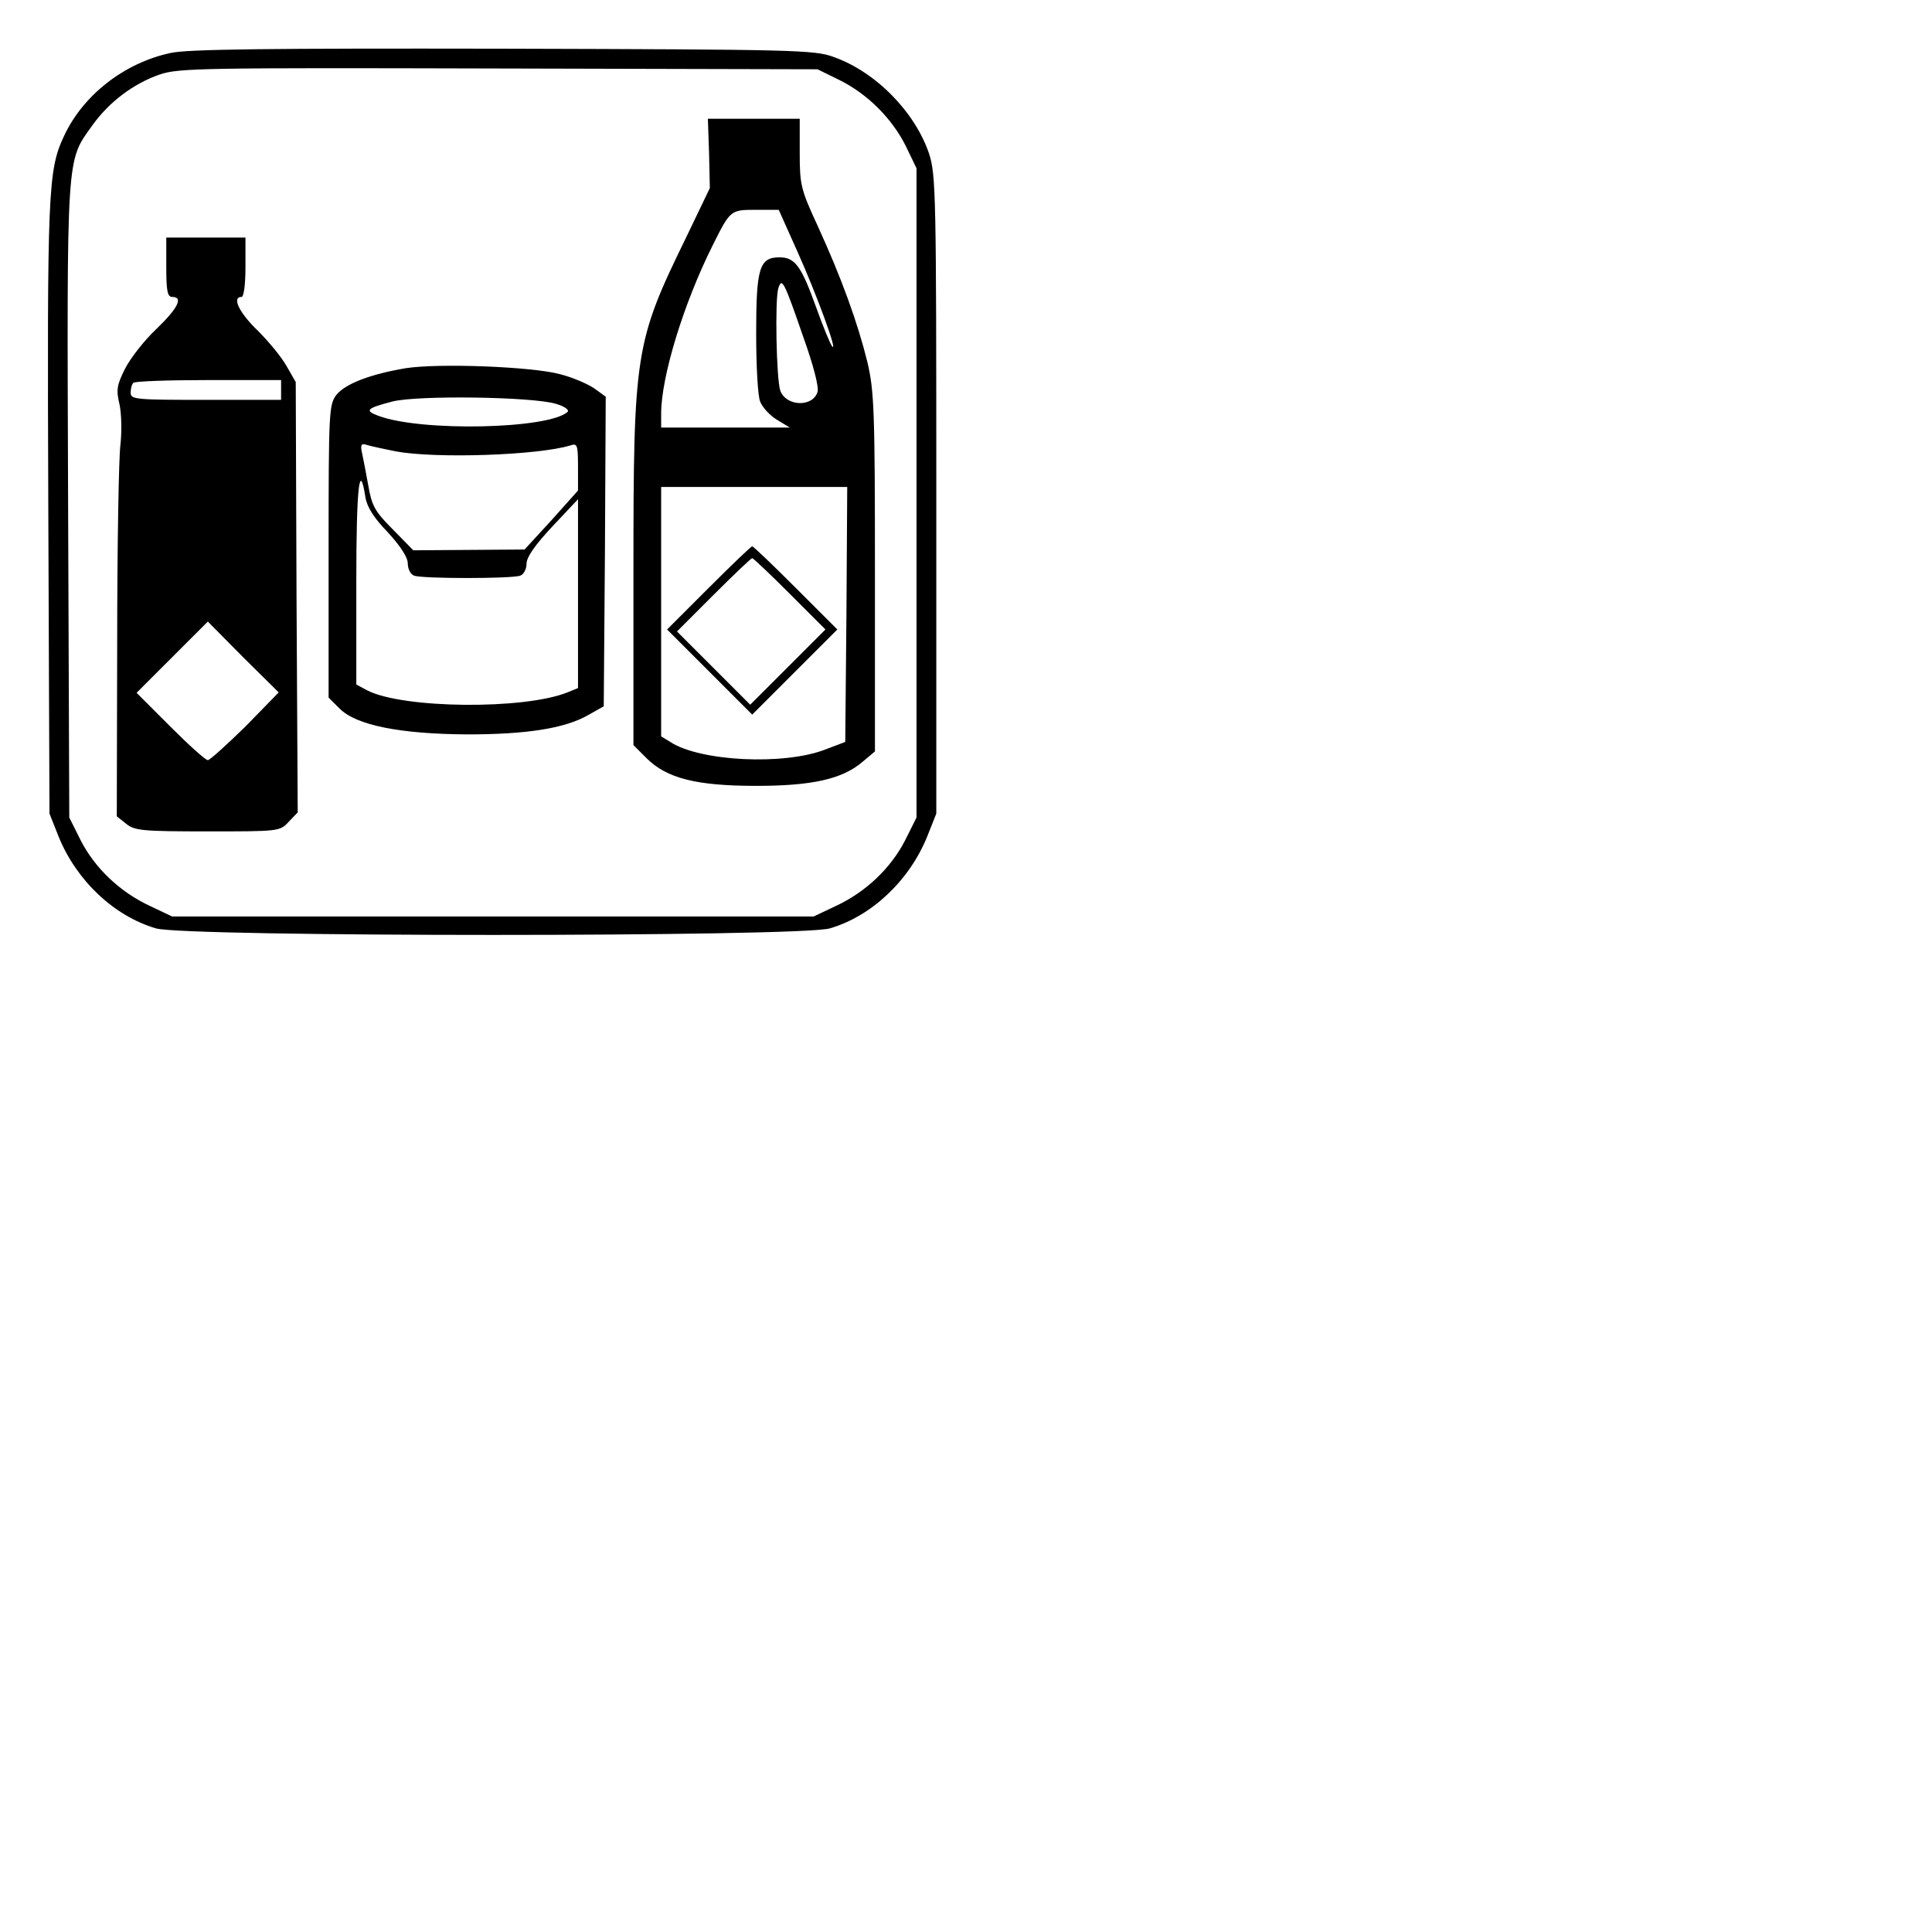 <svg version="1" xmlns="http://www.w3.org/2000/svg" viewBox="0 0 488 488"><path d="M43 13.4C31.4 15.9 21 24 16.2 34.3c-4.1 8.7-4.3 13.7-4 94.2l.3 77 2.3 5.8c4.5 11.1 14 20.1 24.6 23.2 7.4 2.2 162.8 2.2 170.2 0 10.6-3.1 20.1-12.1 24.6-23.2l2.3-5.8V125c0-75.5-.1-80.8-1.8-86.1-3.5-10.5-13.4-20.7-24.1-24.5-4.8-1.8-9.8-1.9-83.6-2.1-58.7-.1-79.9.1-84 1.1zm169 6.8c7.1 3.5 13.3 9.7 16.8 16.7l2.7 5.6v164l-2.9 5.8c-3.6 7-9.9 13-17.4 16.5l-5.7 2.7h-162l-5.7-2.7c-7.5-3.5-13.8-9.5-17.4-16.5l-2.9-5.8-.3-79.9c-.3-88.4-.5-85.7 6.1-94.9 4.2-5.9 10.4-10.6 17.1-12.9 4.7-1.6 10.8-1.7 85.6-1.5l80.5.2 5.5 2.7z"/><path d="M179.1 38.7l.2 8.8-6 12.5C160.4 86.4 160 89 160 144.2v44l3.3 3.3c5.1 5.1 12.6 7 27.7 7 14.1 0 21.8-1.7 26.9-6.1l3.1-2.6v-45.1c0-41.1-.2-45.9-1.9-53.2-2.4-9.8-6.5-21.2-12.5-34.3-4.3-9.3-4.6-10.4-4.6-18.6V30h-23.2l.3 8.7zm22.3 24.8c4.9 10.9 10.3 25.7 8.8 24-.5-.6-2.3-5-4.1-10-3.7-10.3-5.3-12.5-9.2-12.5-5.1 0-5.9 2.7-5.9 19.2 0 8 .4 15.8 1 17.2.5 1.4 2.4 3.5 4.2 4.6l3.3 2H167v-3.5c0-9.4 5.7-27.9 13-42.5 4.5-9 4.5-9 11-9h5.7l4.7 10.5zm1.6 21.9c2.4 6.7 3.9 12.4 3.5 13.6-1.2 3.9-7.9 3.7-9.4-.3-1-2.8-1.4-23.1-.5-25.9.9-2.8 1.4-1.9 6.4 12.6zm10.8 69.8l-.3 32.2-5 1.9c-10.5 4.1-31.8 3-39.2-1.9L167 186v-63h47l-.2 32.2z"/><path d="M179 148.5L168.5 159l10.8 10.8 10.7 10.7 10.7-10.7 10.8-10.8-10.5-10.5c-5.8-5.8-10.7-10.5-11-10.5-.3 0-5.2 4.7-11 10.5zm20.5 1.5l9 9-9.5 9.5-9.5 9.5-9.2-9.2-9.3-9.3 9.2-9.2c5.1-5.1 9.5-9.3 9.8-9.3.3 0 4.6 4.1 9.5 9zM42 67.5c0 6 .3 7.5 1.5 7.5 2.9 0 1.4 2.9-4 8.1-3 2.8-6.5 7.3-7.9 10-2.1 4.2-2.3 5.4-1.4 9.1.5 2.4.6 6.9.2 10.3-.4 3.3-.8 25.7-.8 49.8l-.1 43.9 2.4 1.9c2.1 1.7 4.1 1.9 20.5 1.9 18 0 18.3 0 20.5-2.4l2.3-2.4-.3-54.4-.2-54.3-2.3-4c-1.2-2.2-4.5-6.2-7.3-9C60.4 79 58.5 75 61 75c.6 0 1-3.2 1-7.5V60H42v7.5zm29 31v2.5H52c-17.8 0-19-.1-19-1.8 0-1 .3-2.2.7-2.5.3-.4 8.9-.7 19-.7H71v2.5zm-9 85c-4.7 4.6-9 8.5-9.5 8.5-.6 0-4.8-3.8-9.5-8.5l-8.5-8.5 9-9 9-9 8.9 9 9 8.9-8.4 8.6zM102.5 93c-8.9 1.5-15.2 3.9-17.5 6.7-1.9 2.5-2 4-2 39.5v37l2.8 2.8c4.2 4.2 15.3 6.4 32.2 6.5 15 0 24.7-1.5 30.6-4.9l3.9-2.2.3-39.1.2-39.1-2.9-2.1c-1.6-1.1-5.5-2.8-8.7-3.6-7.1-1.9-30.4-2.8-38.9-1.5zm37.9 9c2.1.6 3.4 1.5 3 2-4.6 4.4-37.2 5.1-47.9 1-3.5-1.3-2.9-1.9 3.7-3.6 6.5-1.6 35.3-1.2 41.2.6zm-40.5 12c10.2 1.9 36.1 1 44.2-1.5 1.7-.6 1.9-.1 1.9 5.4v6l-6.7 7.5-6.8 7.4-14 .1-14.1.1-5.2-5.3c-4.6-4.6-5.3-6-6.2-11.2-.6-3.3-1.3-7-1.6-8.3-.4-1.9-.1-2.3 1.3-1.8 1 .3 4.2 1 7.2 1.6zm-7.6 11.6c.4 2.5 2.2 5.3 5.7 8.9 3.2 3.5 5 6.3 5 7.8 0 1.4.7 2.8 1.6 3.1 2 .8 24.8.8 26.8 0 .9-.3 1.6-1.7 1.6-3 0-1.7 2.2-4.8 6.5-9.4l6.5-6.9v47.7l-2.7 1.1c-11 4.4-41.5 4.1-50.5-.5l-2.8-1.5v-26c0-23.8.8-30.9 2.3-21.3z"/></svg>